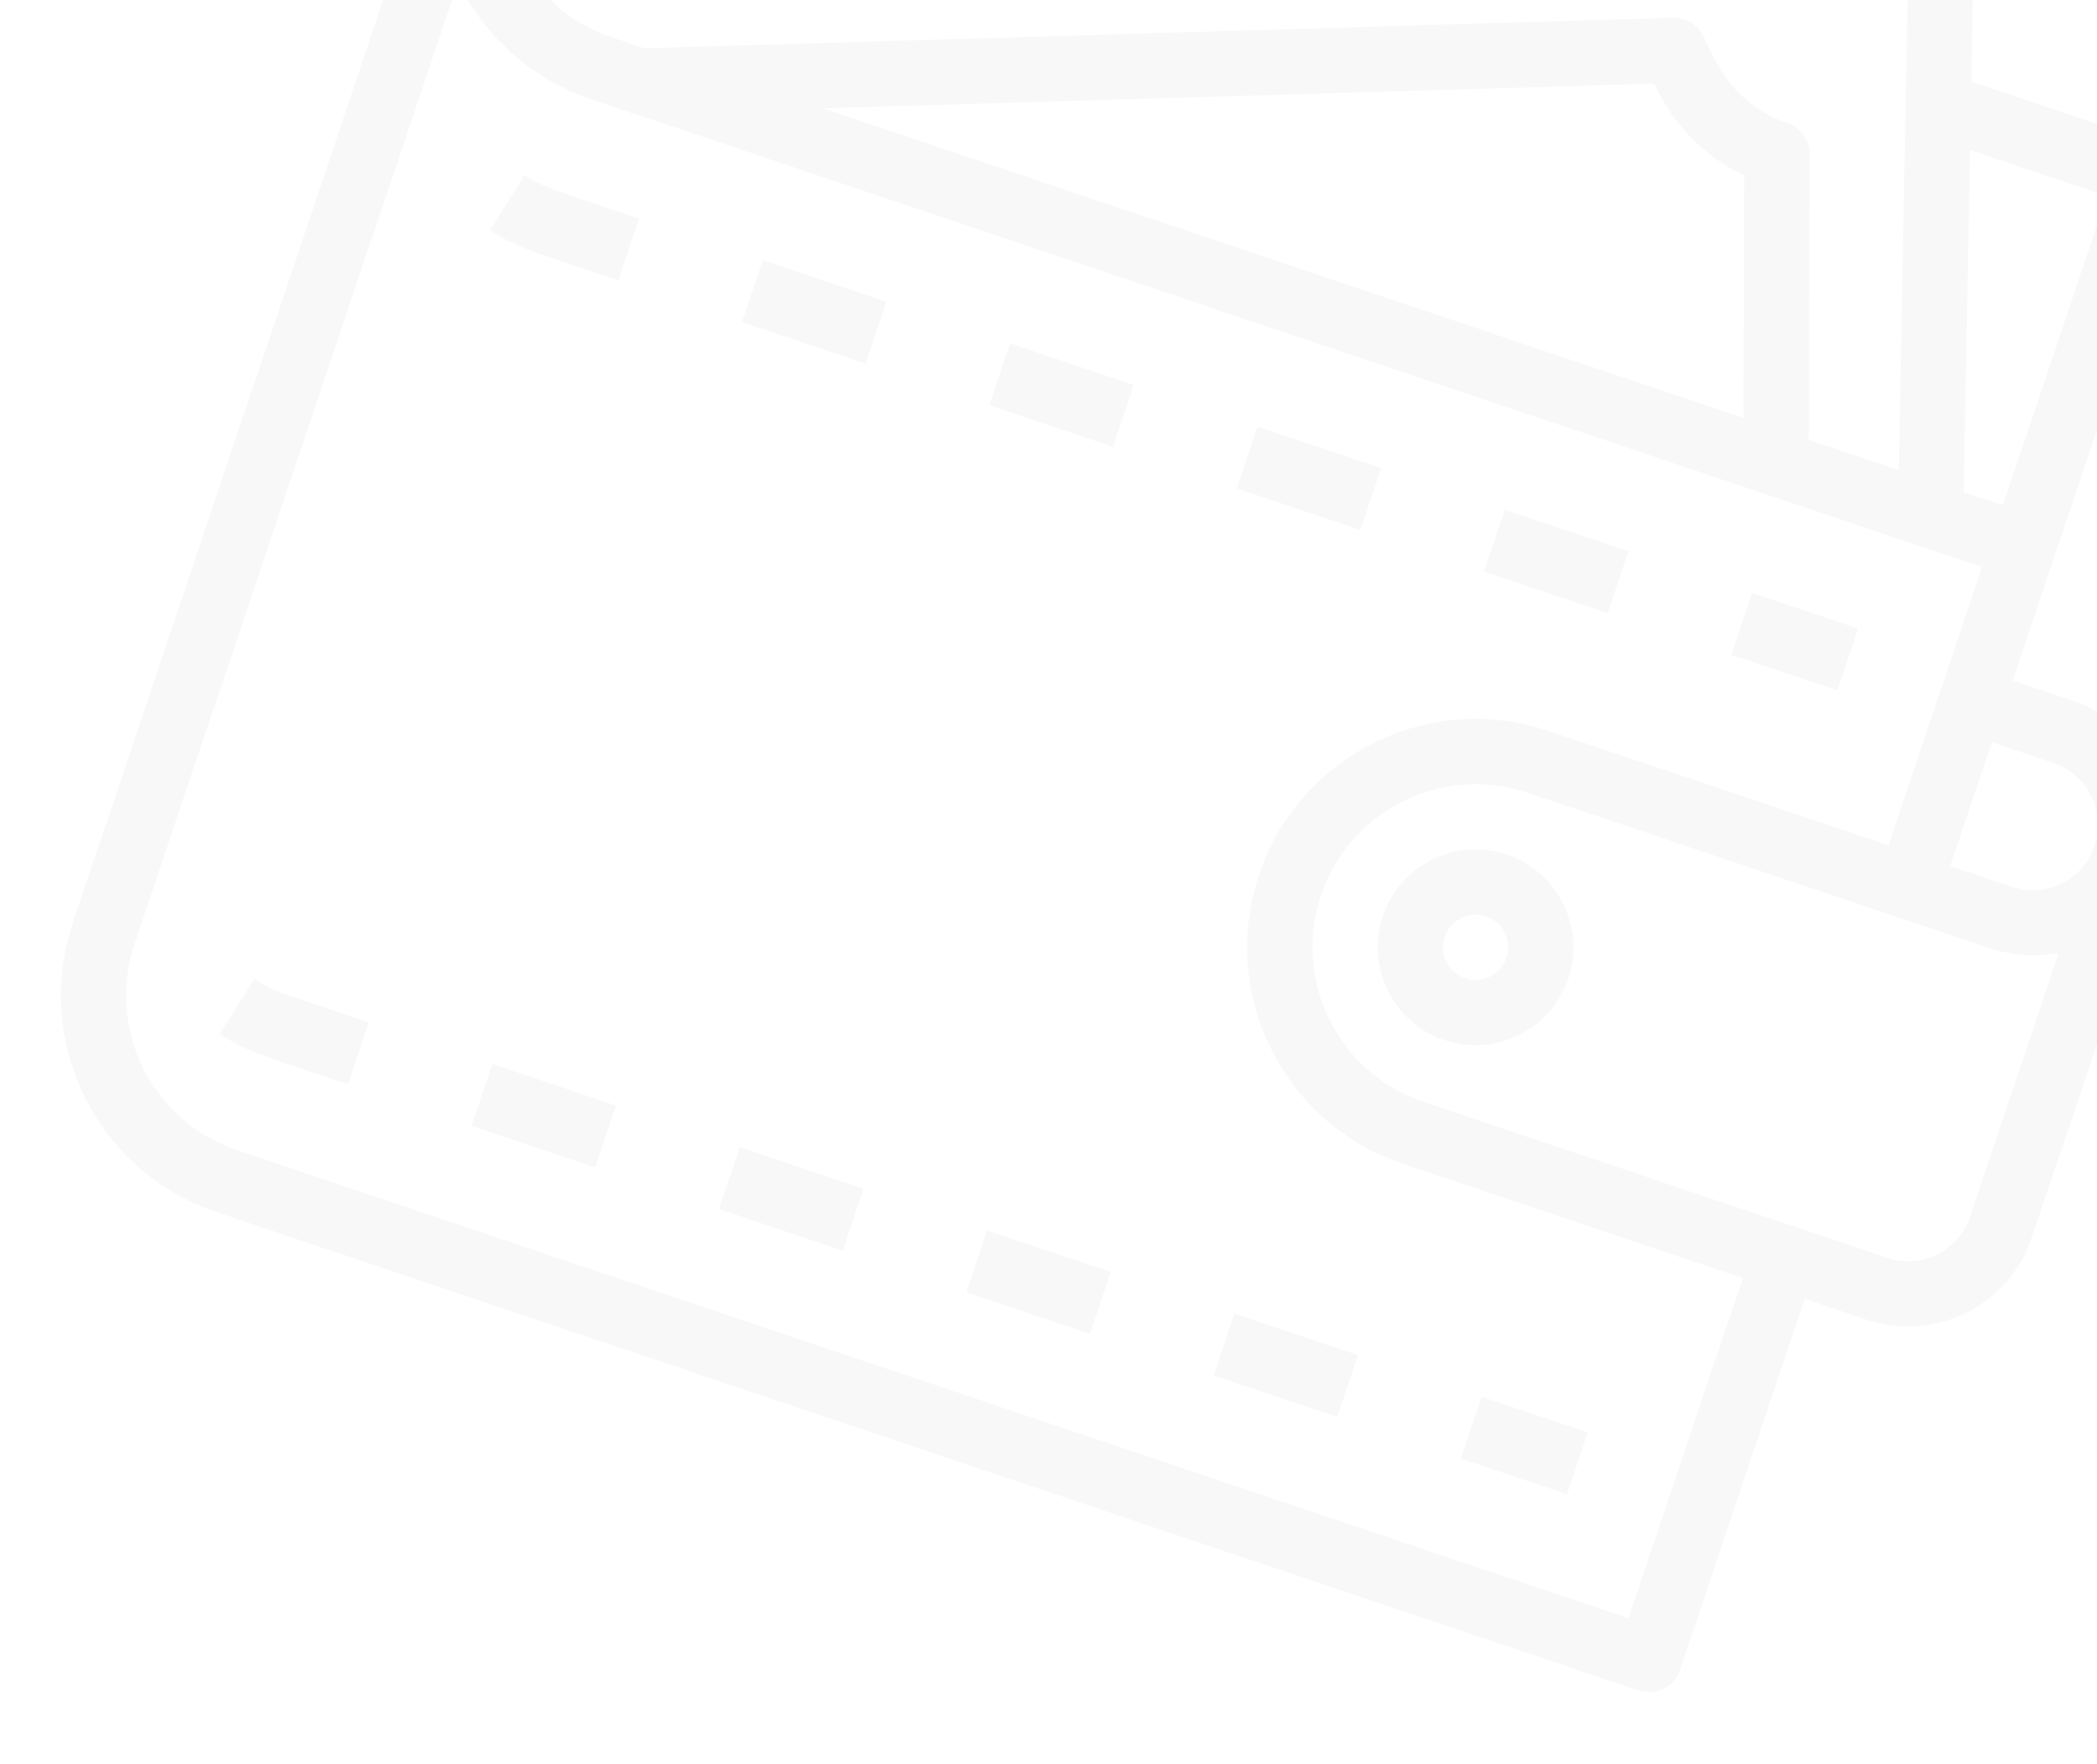 <svg width="208" height="175" viewBox="0 0 208 175" fill="none" xmlns="http://www.w3.org/2000/svg">
<g opacity="0.03">
<path d="M205.77 69.567L199.638 67.505L216.141 18.438C216.712 16.743 215.799 14.909 214.106 14.34L195.531 8.092L195.931 -13.28C195.946 -14.172 195.595 -15.03 194.96 -15.653C194.323 -16.278 193.457 -16.61 192.566 -16.575L164.39 -15.457L159.062 -36.737C158.852 -37.575 158.317 -38.296 157.572 -38.736C156.833 -39.184 155.941 -39.311 155.108 -39.086L98.917 -24.404L73.039 -33.108C61.186 -37.081 48.353 -30.707 44.353 -18.862L7.22 91.537C3.249 103.391 9.621 116.225 21.466 120.224L162.532 167.672C164.225 168.242 166.061 167.33 166.631 165.636L179.009 128.836L185.141 130.899C191.916 133.178 199.255 129.533 201.534 122.76L213.911 85.96C216.191 79.184 212.546 71.846 205.77 69.567ZM203.707 75.7C207.095 76.84 208.918 80.508 207.778 83.897C206.638 87.284 202.969 89.106 199.581 87.966L193.449 85.903L197.575 73.638L203.707 75.7ZM208.975 19.442L198.661 50.107L194.776 48.801L195.406 14.878L208.975 19.442ZM188.347 46.638L179.407 43.631L179.483 15.269C179.487 13.877 178.6 12.636 177.279 12.192C174.161 11.155 171.587 8.911 170.133 5.964L168.94 3.561C168.379 2.43 167.21 1.728 165.946 1.765L63.932 4.791L60.662 3.691C56.573 2.315 53.205 -0.641 51.313 -4.517L189.394 -9.958L188.347 46.638ZM172.943 41.457L81.614 10.739L164.069 8.295L164.338 8.841C166.187 12.59 169.239 15.614 173.007 17.425L172.943 41.457ZM153.569 -31.997L157.771 -15.192L77.084 -12.011L153.569 -31.997ZM70.976 -26.974L87.492 -21.419L49.716 -11.55C49.678 -13.33 49.938 -15.105 50.487 -16.799C53.344 -25.259 62.51 -29.813 70.976 -26.974ZM161.528 160.506L23.529 114.09C15.069 111.233 10.518 102.067 13.354 93.6L45.432 -1.773C45.453 -1.736 45.476 -1.7 45.493 -1.66C45.653 -1.34 45.832 -1.035 46.005 -0.723C46.177 -0.413 46.356 -0.064 46.553 0.255C46.75 0.575 46.952 0.847 47.153 1.14C47.354 1.434 47.565 1.763 47.79 2.066C48.017 2.366 48.25 2.618 48.478 2.894C48.707 3.17 48.947 3.475 49.212 3.756C49.478 4.035 49.738 4.273 50.001 4.536C50.265 4.798 50.512 5.05 50.787 5.305C51.063 5.562 51.397 5.801 51.703 6.043C52.01 6.287 52.234 6.495 52.524 6.701C52.867 6.954 53.236 7.175 53.599 7.405C53.882 7.581 54.13 7.769 54.41 7.931C54.829 8.177 55.28 8.389 55.715 8.608C55.96 8.729 56.192 8.867 56.443 8.983C57.146 9.299 57.866 9.58 58.598 9.826L62.587 11.167L62.592 11.299L62.959 11.292L196.598 56.242L187.315 83.84L153.582 72.494C141.728 68.507 128.883 74.885 124.895 86.741C120.908 98.596 127.288 111.44 139.141 115.427L172.874 126.773L161.528 160.506ZM195.4 120.697C194.261 124.084 190.591 125.906 187.204 124.766L141.204 109.294C132.737 106.446 128.181 97.272 131.029 88.804C133.878 80.335 143.051 75.78 151.519 78.629L197.518 94.101C198.262 94.342 199.022 94.514 199.797 94.617C199.981 94.646 200.165 94.669 200.351 94.685C201.094 94.769 201.845 94.785 202.592 94.738L202.713 94.724C203.215 94.685 203.713 94.613 204.206 94.516L195.4 120.697Z" fill="black"/>
<path d="M100.191 34.056L112.459 38.182L110.396 44.315L98.129 40.189L100.191 34.056Z" fill="black"/>
<path d="M75.66 25.805L87.926 29.93L85.863 36.063L73.597 31.938L75.66 25.805Z" fill="black"/>
<path d="M173.792 58.812L184.303 62.347L182.24 68.48L171.729 64.945L173.792 58.812Z" fill="black"/>
<path d="M149.26 50.56L161.526 54.685L159.463 60.818L147.197 56.693L149.26 50.56Z" fill="black"/>
<path d="M52.03 17.378L48.594 22.845C50.115 23.802 51.741 24.579 53.441 25.158L61.329 27.811L63.392 21.678L55.504 19.025C54.287 18.612 53.121 18.06 52.03 17.378Z" fill="black"/>
<path d="M124.726 42.308L136.992 46.434L134.929 52.566L122.663 48.441L124.726 42.308Z" fill="black"/>
<path d="M25.213 97.111L21.777 102.576C23.297 103.535 24.924 104.313 26.623 104.891L34.511 107.544L36.574 101.411L28.686 98.757C27.47 98.344 26.303 97.794 25.213 97.111Z" fill="black"/>
<path d="M146.974 138.544L157.485 142.079L155.421 148.213L144.911 144.678L146.974 138.544Z" fill="black"/>
<path d="M73.374 113.788L85.641 117.914L83.578 124.048L71.311 119.922L73.374 113.788Z" fill="black"/>
<path d="M122.441 130.292L134.707 134.418L132.644 140.551L120.378 136.426L122.441 130.292Z" fill="black"/>
<path d="M48.842 105.537L61.108 109.663L59.045 115.797L46.779 111.671L48.842 105.537Z" fill="black"/>
<path d="M97.907 122.04L110.174 126.166L108.111 132.3L95.844 128.174L97.907 122.04Z" fill="black"/>
<path d="M149.456 84.761C144.376 83.053 138.871 85.785 137.162 90.866C135.453 95.946 138.186 101.453 143.267 103.162C148.348 104.871 153.853 102.135 155.561 97.055C157.27 91.974 154.537 86.47 149.456 84.761ZM145.33 97.028C143.637 96.459 142.726 94.623 143.295 92.93C143.865 91.235 145.7 90.325 147.393 90.894C149.087 91.464 149.999 93.298 149.429 94.993C148.859 96.686 147.024 97.598 145.33 97.028Z" fill="black"/>
</g>
</svg>
